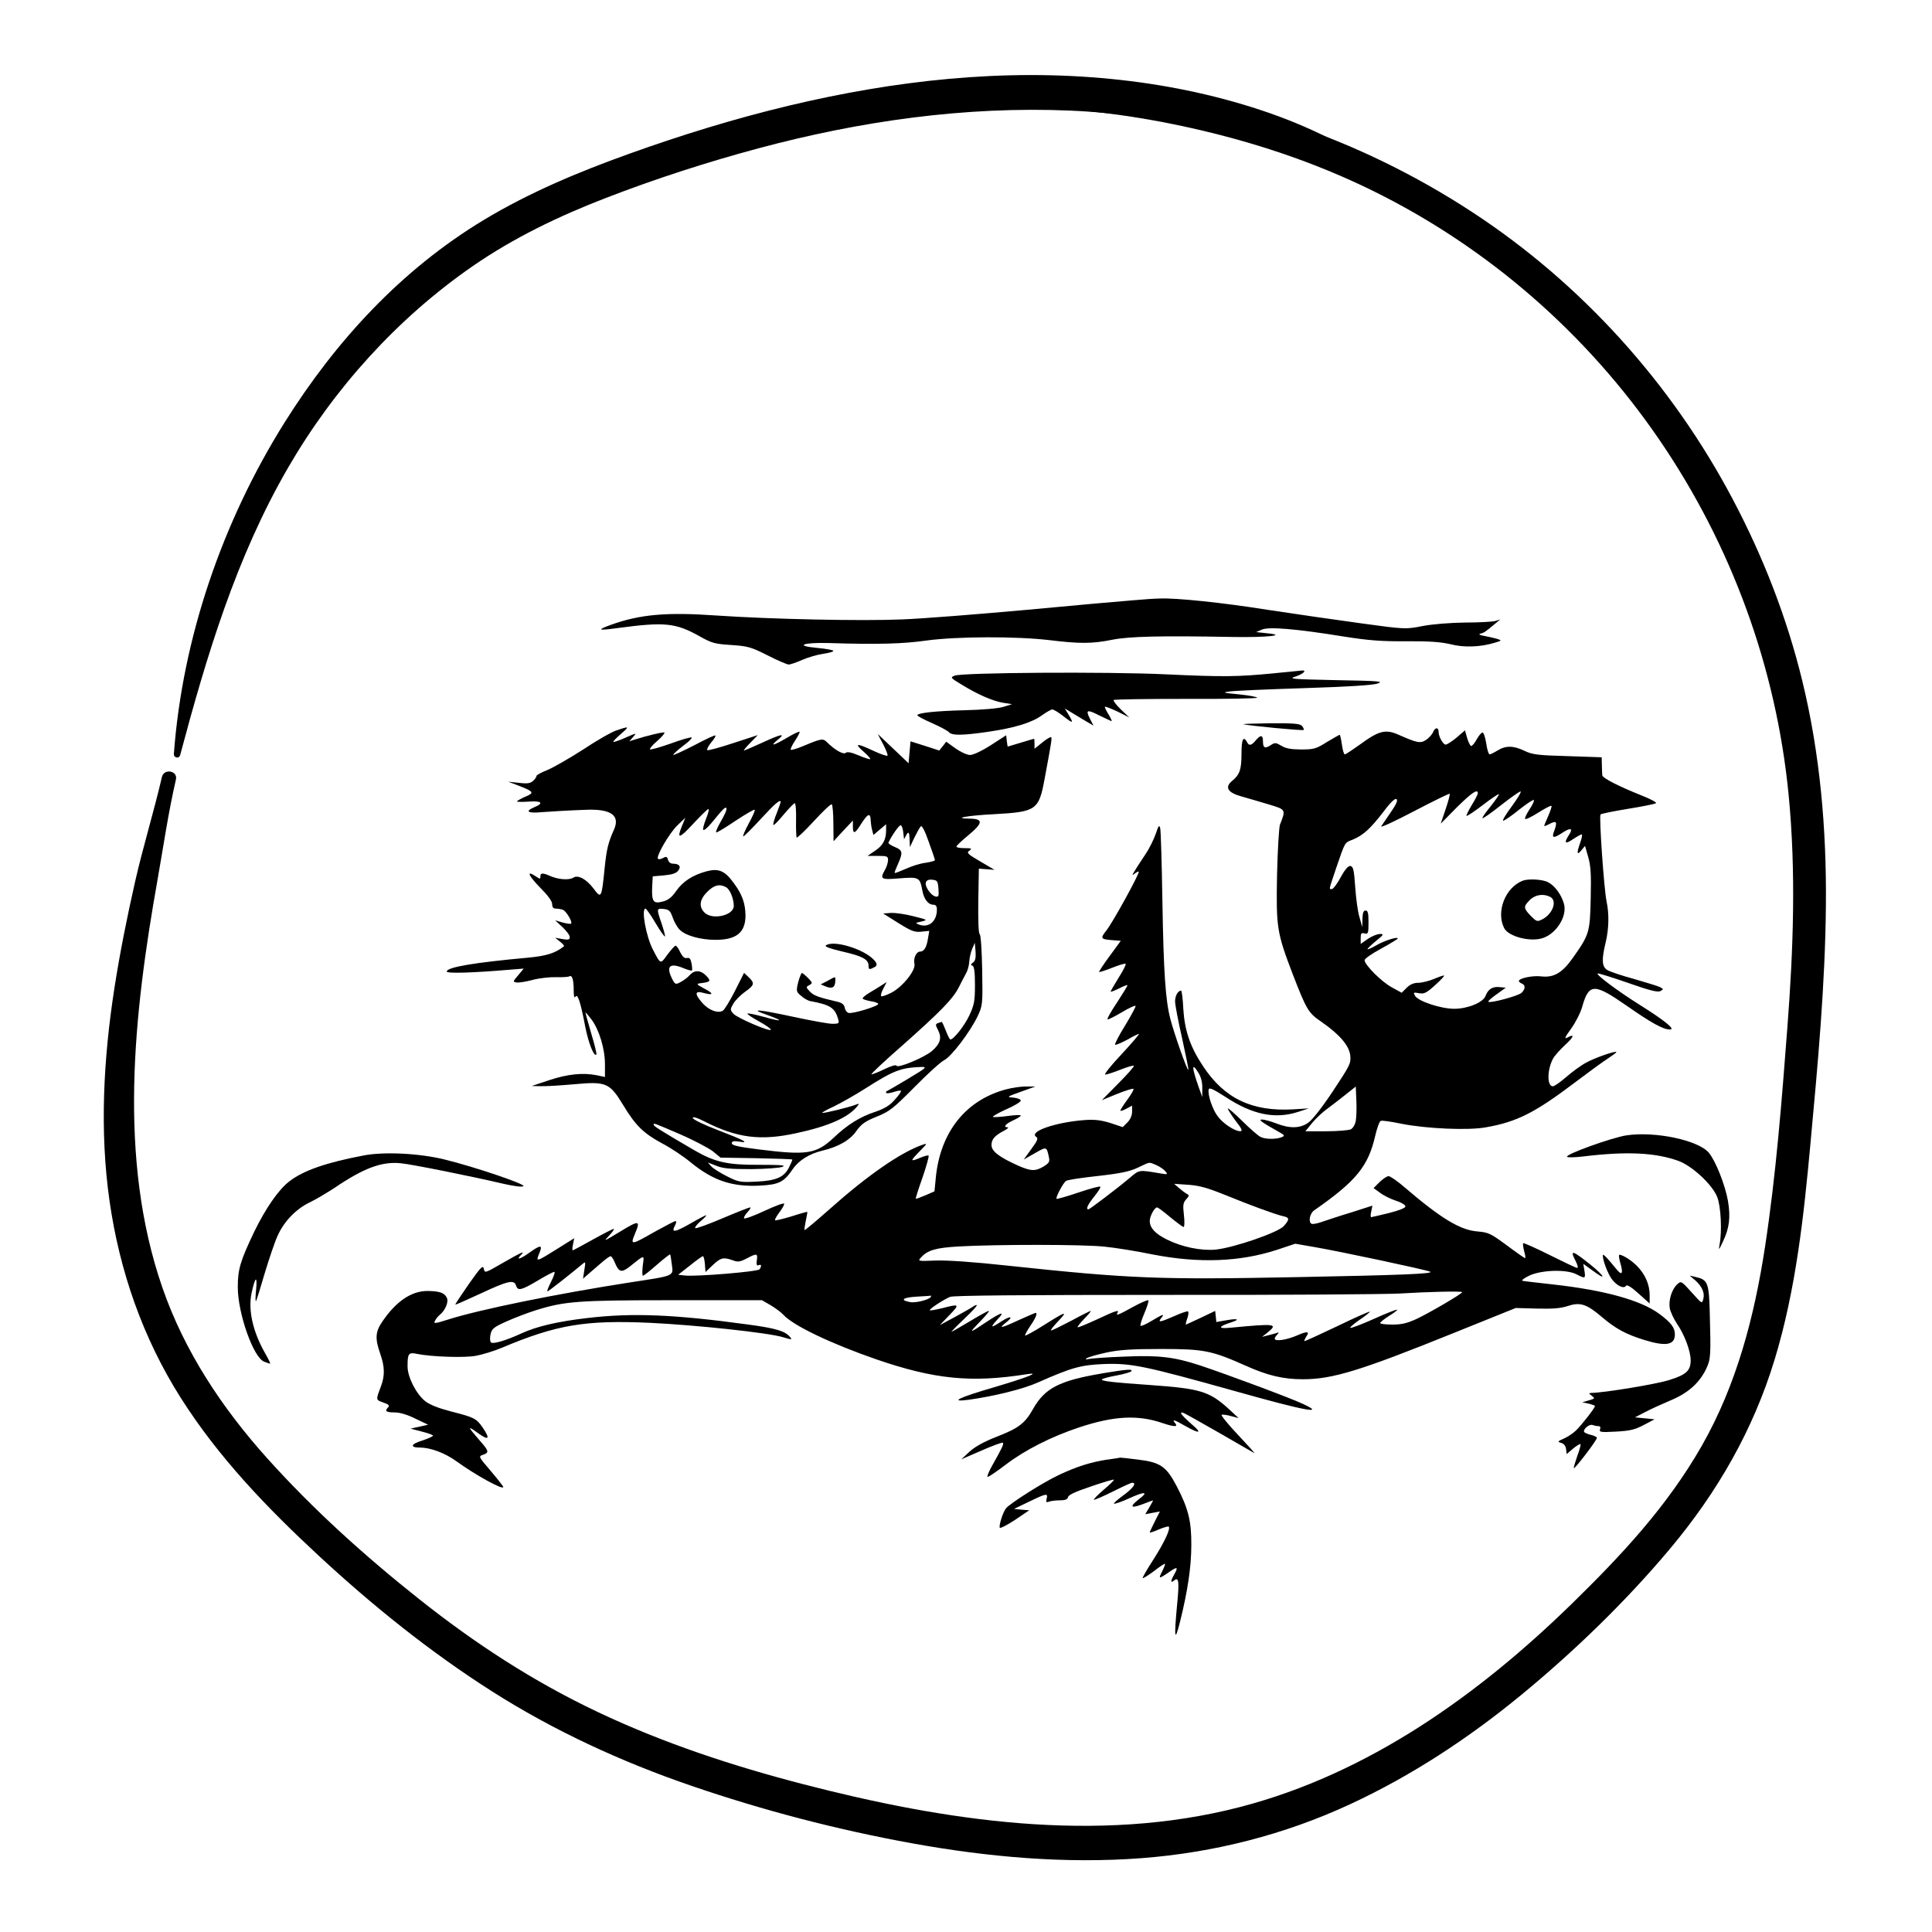 <?xml version="1.0" encoding="UTF-8"?>
<svg id="Layer_1" data-name="Layer 1" xmlns="http://www.w3.org/2000/svg" viewBox="0 0 1024 1024">
  <g>
    <path d="M600.59,318.16c-5.69,.41-31.05,2.69-56.41,5.07-25.36,2.28-54.96,4.66-65.93,5.07-21.43,.93-69.66-.1-98.54-2.07-26.5-1.86-40.47-.62-56,4.97-7.66,2.79-6.83,3.11,3.83,1.66,24.84-3.31,30.53-2.79,43.57,4.55,6.11,3.42,7.87,3.93,16.46,4.45,8.8,.62,10.45,1.04,19.25,5.49,5.28,2.69,10.35,4.86,11.18,4.86,.93,0,4.24-1.14,7.25-2.48,3.11-1.35,8.07-2.79,11.07-3.21,2.9-.41,5.38-1.04,5.38-1.55,0-.41-3.83-1.14-8.49-1.55-12.42-1.14-7.76-3,6.31-2.59,25.36,.83,39.43,.41,51.65-1.35,15.94-2.17,47.3-2.28,64.9-.21,16.15,1.97,22.77,1.97,33.54-.21,9.11-1.76,25.25-2.17,63.76-1.45,18.53,.31,29.29-.93,18.11-1.97l-5.69-.62,3.11-1.35c3.73-1.55,17.91-.41,43.47,3.73,13.14,2.07,19.98,2.59,33.12,2.48,12.11-.1,18.32,.41,23.18,1.55,7.14,1.86,15.94,1.55,23.39-.72,3.93-1.14,4.04-1.24,1.55-2.07-1.45-.41-4.45-1.14-6.73-1.55-2.59-.41-3.42-.93-2.28-1.24,1.86-.41,2.59-.83,7.97-5.38l2.59-2.17-2.59,.83c-1.45,.41-8.59,.83-16.04,.83-7.76,.1-17.29,.83-22.56,1.86-9,1.76-9.21,1.76-32.6-1.45-12.94-1.76-35.09-4.97-49.37-7.14-24.01-3.83-48.96-6.42-57.44-6-1.97,0-8.28,.41-13.97,.93Z"/>
    <path d="M675.11,356.87c-19.25,1.86-26.6,1.97-57.55,.52-31.26-1.45-107.64-.93-111.58,.72-2.38,.93-2.28,1.14,3.73,4.76,8.59,5.28,16.46,8.69,22.05,9.63l4.66,.72-4.66,1.45c-2.69,.83-11.28,1.55-20.18,1.76-16.15,.41-25.36,1.45-25.36,2.69,0,.41,3.52,2.28,7.76,4.14,4.24,1.86,8.28,4.04,8.9,4.76,1.55,1.86,6.83,1.86,20.49-.1,14.28-2.07,23.5-4.86,28.88-8.8,2.38-1.66,4.86-3.11,5.49-3.11s2.9,1.35,4.97,2.9c5.9,4.66,6.52,4.76,4.04,.52l-2.38-3.93,3.93,2.38c2.07,1.24,5.49,3.31,7.56,4.55l3.73,2.17-1.66-3.21c-2.69-5.18-1.97-5.59,4.55-2.28,3.42,1.66,6.42,3.11,6.73,3.11,.21,0-.41-1.55-1.55-3.42-1.14-1.76-2.07-3.62-2.07-4.14,0-.41,2.9,.72,6.52,2.38l6.42,3.21-4.45-4.24c-2.48-2.38-4.14-4.66-3.83-4.97,.41-.41,17.7-.62,38.4-.62,20.7,.1,37.68-.21,37.68-.62s-4.35-1.24-9.52-1.76c-8.8-.83-9.21-1.04-4.97-1.55,2.59-.41,20.29-1.14,39.33-1.76,22.77-.72,36.12-1.55,38.81-2.38,3.73-1.24,1.35-1.45-21.74-1.86-24.01-.52-25.57-.62-21.43-1.97,4.04-1.35,6.11-3.42,3.11-3.11-.72,.1-7.35,.72-14.8,1.45Z"/>
    <path d="M659.07,383.88c3.52,.83,31.46,3.52,31.88,3,.31-.21-.1-1.14-.83-2.07-1.04-1.24-4.04-1.55-16.97-1.45-8.59,.1-14.9,.31-14.08,.52Z"/>
    <path d="M326.82,387.09c-2.59,.83-10.56,5.38-17.7,10.14-7.25,4.66-15.73,9.52-18.94,10.87-3.21,1.24-5.8,2.69-5.8,3.11,0,.52-.72,1.66-1.76,2.59-1.35,1.35-2.9,1.66-7.45,1.14l-5.8-.62,5.69,2.17c7.97,3.11,8.28,3.73,3.31,5.8-2.38,1.04-4.35,2.17-4.35,2.48s2.79,.31,6.21,.1c6.83-.52,8.18,.83,3.11,2.9-5.38,2.28-3.73,3.42,3.93,2.69,3.83-.31,14.18-.93,22.98-1.24q20.39-.93,15.11,10.66c-3,6.73-3.83,10.14-4.86,19.98-1.66,16.46-1.76,16.66-6,10.97-3.73-4.86-8.07-7.25-10.56-5.69-2.38,1.55-8.49,1.04-13.04-1.14q-4.45-1.97-4.45,.1c0,1.97-.1,1.97-2.59,.31-5.07-3.31-3.83-.41,2.38,6,4.14,4.14,6.42,7.25,6.42,8.8,0,1.66,.62,2.38,1.97,2.38,1.14,0,2.79,.31,3.73,.62,1.76,.72,5.18,6.42,4.35,7.35-.31,.21-2.28,0-4.55-.62l-3.93-1.14,3.93,3.62c2.07,1.97,3.83,4.24,3.83,5.28,0,1.35-.72,1.55-3.83,1.04l-3.93-.72,2.59,2.07c1.45,1.14,2.38,2.17,2.07,2.48-4.55,3.62-9.21,5.07-18.84,6-28.57,2.59-43.26,5.07-43.26,7.35,0,1.14,13.56,.72,33.12-.93l7.66-.62-2.9,3.52c-2.9,3.31-2.9,3.52-.93,3.83,1.24,.21,5.07-.41,8.59-1.35s9.11-1.55,12.32-1.45c3.31,.1,6.52-.1,7.04-.41,1.55-.93,2.38,1.66,2.38,7.35,0,3.21,.31,4.35,.93,3.42,1.14-1.86,2.69,2.69,5.18,15.84,1.76,8.9,4.66,16.15,5.9,14.8,.31-.21-.93-5.28-2.69-11.07-1.66-5.8-3.11-10.87-3.11-11.18s1.35,1.24,3.11,3.52c4.14,5.49,7.25,15.63,7.25,23.91v6.73l-4.35-.93c-7.45-1.45-15.42-.62-25.15,2.59l-9.32,3.11,4.86,.1c2.69,.1,10.76-.41,17.8-1.04,16.87-1.55,18.63-.72,25.77,10.97,6.62,10.97,10.76,15.01,20.7,20.39,4.55,2.38,11.39,6.93,15.11,10.04,11.9,9.73,22.05,13.14,37.05,12.32,9.63-.52,12.42-1.86,16.97-8.59,3.21-4.76,8.9-8.28,15.84-9.94,8.38-1.97,14.7-5.59,18.01-10.45,2.59-3.62,4.55-5.07,10.76-7.56,6.83-2.79,8.69-4.24,19.98-15.63,6.83-6.93,13.87-13.35,15.73-14.28,3.83-1.86,13.87-15.11,17.8-23.39,2.59-5.59,2.69-6.11,2.38-24.32-.21-10.66-.72-18.84-1.35-19.15-.62-.41-.83-7.35-.72-17.7l.31-16.97,4.14,.31,4.14,.31-7.56-4.45c-6.73-3.93-7.35-4.55-5.8-5.69,1.66-1.14,1.24-1.35-2.48-1.35-2.38,0-4.35-.31-4.35-.83,0-.41,2.79-3.11,6.21-5.9,7.97-6.62,8.18-8.8,.83-8.9-9.52-.1-1.45-1.66,13.25-2.38,21.94-1.24,23.39-2.17,26.39-18.32,3.73-19.98,4.04-22.05,3.52-22.46-.31-.31-2.38,.93-4.66,2.79l-4.14,3.31v-2.69c0-1.45-.1-2.59-.21-2.59-.21,0-3.31,.93-7.04,2.07-3.73,1.14-6.83,2.07-6.93,2.07s-.31-1.35-.52-3l-.31-3-8.18,5.28c-4.66,3-9.32,5.18-10.97,5.18-1.55,0-4.97-1.55-7.76-3.52l-4.86-3.52-1.86,2.38-1.86,2.28-7.66-2.48-7.56-2.38-.52,5.8-.52,5.8-8.18-7.76-8.18-7.76,2.9,5.49c1.55,2.9,2.59,5.69,2.28,6-.31,.41-3.73-.83-7.56-2.59-8.8-4.14-10.25-4.04-5.18,.41,2.28,1.97,3.83,3.83,3.62,4.04s-3-.62-6.11-1.97c-3.93-1.66-6.11-2.07-6.93-1.35-1.24,1.04-5.8-1.55-9.94-5.69-2.07-2.07-2.9-1.97-12.52,2.07-3.31,1.35-6.31,2.28-6.62,1.97s.72-2.48,2.28-4.86c1.55-2.28,2.59-4.45,2.38-4.66-.21-.31-3.31,1.14-6.73,3.21-7.25,4.24-9.32,4.66-4.86,1.04,4.45-3.62,2.07-3.21-8.28,1.55-4.97,2.28-9.32,4.14-9.63,4.14s1.14-1.86,3.42-4.14l3.93-4.04-13.04,4.24c-7.14,2.38-13.35,4.04-13.77,3.73-.31-.41,.62-2.17,2.07-4.04,1.55-1.76,2.59-3.52,2.28-3.73-.31-.31-5.38,2.07-11.39,5.28-6.11,3.11-10.97,5.38-10.97,4.97s2.38-2.59,5.38-4.86c3-2.17,4.86-4.14,4.35-4.35-.62-.21-5.69,1.24-11.28,3.31-5.59,1.97-10.45,3.31-10.76,3s1.35-2.38,3.83-4.45c2.38-2.07,4.14-4.14,3.83-4.45-.52-.41-8.28,1.35-16.46,3.93l-2.17,.72,2.07-2.38c1.97-2.17,1.86-2.17-4.04,.41-3.42,1.55-6.31,2.48-6.52,2.28s1.55-2.07,3.93-4.14c4.86-4.14,4.66-4.35-2.17-1.97Zm86.94,38.09c0,.21-.93,2.9-2.07,5.8-1.24,2.9-1.97,5.69-1.86,6.21,.21,.52,2.59-1.86,5.38-5.28,2.9-3.42,5.59-6.21,6-6.21,.52,0,.83,3.93,.72,8.8-.1,4.86,.1,9.11,.31,9.42,.31,.31,4.45-3.62,9.21-8.8,4.66-5.07,8.9-9.11,9.42-8.8,.41,.31,.83,4.86,.83,10.04l.1,9.52,5.07-5.49,5.18-5.49v3.11c0,4.35,1.04,4.04,4.45-1.45,3.42-5.38,4.86-5.9,4.97-1.86,.1,1.66,.41,4.04,.83,5.38l.62,2.48,3.42-2.9,3.31-2.79v3.11c0,5.07-1.66,8.18-5.9,10.97l-3.93,2.69h5.49c4.86,0,5.38,.21,5.38,2.28-.1,1.35-.72,3.52-1.55,4.97-2.9,5.07-2.38,5.49,7.56,4.66,10.35-.83,10.87-.52,12.11,6.21,.83,4.76,3.11,7.76,5.9,7.76,1.24,0,1.86,.72,1.86,2.59,0,6.21-4.24,9.83-9.42,7.97-2.17-.83-2.07-.93,1.24-1.66,3.42-.83,3.31-.93-4.24-2.79-4.24-1.14-9.63-1.86-11.9-1.76l-4.14,.31,8.07,5.07c6.83,4.24,8.59,4.97,12.21,4.55l4.14-.41-.72,4.24c-.72,4.55-2.07,6.73-4.14,6.73s-3.62,3.62-3,6.42c.83,3.42-6.11,12.11-12.11,15.32-2.69,1.35-5.18,2.28-5.49,1.86-.41-.31,.1-2.17,1.14-4.04l1.76-3.42-2.9,1.86c-1.66,1.04-4.45,2.79-6.42,3.93-1.86,1.14-3.42,2.38-3.42,2.9,0,.41,1.86,1.04,4.14,1.45,2.28,.31,4.14,1.04,4.14,1.45,0,1.24-13.97,5.49-15.84,4.76-.93-.31-1.76-1.55-1.97-2.79-.21-1.45-1.35-2.48-3.42-3-10.76-2.48-13.04-3.42-15.01-5.49-2.17-2.28-2.17-2.48-.31-3.42,1.76-1.04,1.76-1.24-.62-3.73-1.45-1.45-2.9-2.69-3.31-2.69-.31,0-1.24,2.17-1.97,4.86-1.14,4.76-1.04,5.07,1.55,7.25,1.45,1.35,3.73,2.59,4.97,2.79,10.56,1.97,12.94,3.52,14.7,9.63,.62,2.17,.31,2.38-3.11,2.38-2.07,0-11.18-1.66-20.29-3.62-18.73-4.04-24.22-4.55-14.7-1.24,9.52,3.42,8.9,4.04-1.14,1.24-4.86-1.35-8.9-2.17-8.9-1.76s2.79,2.28,6.21,4.14,6.21,3.83,6.21,4.35c0,1.45-17.91-6.21-19.87-8.49-1.76-1.97-1.76-2.28,0-5.28,.93-1.66,3.73-4.55,6.21-6.31,4.97-3.52,5.28-4.55,1.86-7.76l-2.38-2.28-4.86,9.63c-2.69,5.28-5.59,10.04-6.42,10.45-2.69,1.55-7.45-.31-10.76-4.04-4.35-4.97-4.14-6.73,.62-5.38,5.38,1.45,5.49,.31,.21-2.38-4.04-2.17-4.24-2.48-1.86-2.79,5.28-.62,5.69-1.14,3.11-3.83-3-3.21-6.31-3.31-8.9-.41-1.04,1.24-3.21,2.79-4.76,3.62-2.69,1.45-2.9,1.35-4.45-1.55-3.52-6.93-1.35-8.9,6.21-5.69,2.07,.83,4.04,1.35,4.24,1.14s.1-1.86-.21-3.73c-.52-2.59-1.14-3.21-2.48-2.9-1.24,.31-2.28-.62-3.52-3-.83-1.97-1.97-3.52-2.48-3.52s-2.38,2.17-4.35,4.76c-3.73,5.18-3.52,5.28-7.66-2.69-3.62-6.93-6.31-21.74-3.93-21.74,.41,0,2.9,3.52,5.38,7.76,2.59,4.35,4.76,7.45,4.97,6.93,.1-.41-.72-3.52-1.86-6.93-2.69-7.76-2.69-7.97,1.24-7.56,2.69,.31,3.42,.93,4.66,4.45,.72,2.17,2.38,5.18,3.62,6.42,3,3.21,11.07,5.49,19.15,5.49,11.07,0,15.84-3.93,15.84-12.94-.1-6.52-1.76-11.18-6.31-17.29-4.66-6.42-7.97-7.76-14.28-6.11-7.35,1.97-12.63,5.38-16.15,10.45-2.38,3.42-4.24,4.86-7.14,5.59-4.97,1.35-5.9,0-5.59-7.66l.31-5.69,6-.52c4.35-.41,6.52-1.14,7.56-2.59,1.66-2.17,.41-3.62-3-3.62-1.14,0-2.17-.93-2.48-2.07-.41-1.66-.93-1.86-2.59-.93-1.14,.62-2.38,.83-2.69,.41-1.24-1.14,5.9-13.46,10.25-17.7l4.24-4.04-1.66,4.04c-3.11,7.45-1.66,7.25,5.69-.72,4.04-4.35,7.76-7.97,8.18-7.97,.52,0-.1,2.38-1.24,5.18-1.14,2.9-1.86,5.49-1.45,5.9s2.17-1.14,4.04-3.31c6.62-8.07,7.66-9.11,8.18-8.18,.41,.52-.93,3.62-2.9,6.93-1.86,3.21-3,5.9-2.38,5.9,.52,0,5.18-2.79,10.35-6.31,5.18-3.42,9.63-6,9.94-5.69s-1.14,3.62-3.21,7.35c-1.97,3.73-3.31,6.73-2.79,6.73,.41,0,4.66-4.24,9.32-9.32,7.45-8.07,10.45-10.66,10.45-8.8Zm65,16.15l.41,3.52,1.35-2.59q1.45-2.48,1.55,2.07l.21,4.66,2.38-5.07c1.35-2.69,2.79-5.38,3.42-6,.52-.52,2.17,2.48,4.14,8.18,1.86,5.07,3.31,9.42,3.31,9.83,0,.31-2.17,.93-4.86,1.35-2.79,.31-7.45,1.76-10.56,3.21-3.11,1.35-5.69,2.38-5.9,2.17-.21-.1,.62-2.28,1.76-4.76,2.69-6.11,2.48-7.25-1.76-9-1.97-.83-3.52-1.86-3.31-2.28,1.76-3.83,5.69-9.42,6.52-9.21,.62,.21,1.14,1.97,1.35,3.93Zm18.63,29.71c.31,3.83,.1,4.45-1.45,4.14-2.48-.41-6-5.49-5.18-7.56,.41-1.14,1.55-1.55,3.42-1.35,2.59,.31,2.9,.72,3.21,4.76Zm-112.61-.83c2.07,1.04,4.14,6.11,4.14,9.94,0,5.07-11.39,7.66-15.53,3.52-3.11-3.11-2.59-6.93,1.45-10.97,3.62-3.62,6.52-4.35,9.94-2.48Zm130.93,39.95c-1.24,.93-1.35,1.35-.31,1.66,.93,.41,1.35,3.11,1.35,10.25,0,8.49-.41,10.56-2.9,15.94-2.59,5.59-8.38,12.94-10.14,12.94-.31,0-1.45-2.07-2.38-4.66-1.04-2.59-1.97-4.66-2.17-4.66s-1.04,.31-1.97,.62c-1.45,.52-1.45,.93,0,3.73,2.07,4.04,1.24,7.14-3.11,10.97-4.04,3.52-18.42,9.52-18.94,7.87-.21-.62-3,.21-6.62,1.97-3.42,1.66-6.42,2.79-6.62,2.59-.31-.21,6.83-6.93,15.84-14.8,20.91-18.53,27.32-25.15,30.43-31.26,1.35-2.69,3.11-6.11,3.93-7.56s1.55-4.24,1.66-6.21c.1-1.97,.83-5.07,1.55-6.73l1.35-3.11,.41,4.66c.21,3.31-.1,4.86-1.35,5.8Zm-34.16,61.48c-5.69,3.42-10.76,6.31-11.39,6.62-.52,.21-.72,.62-.41,1.04,.31,.31,2.07,.1,3.93-.52,1.86-.62,3.52-.93,3.83-.62s-1.14,2.38-3.21,4.66c-2.69,3.11-5.49,4.76-10.25,6.42-8.07,2.59-15.01,6.93-22.05,13.66-9.42,8.8-14.18,9.52-39.85,6.31-10.87-1.35-14.28-2.17-14.28-3.21,0-1.14,.93-1.35,3.83-.93,6,1.04,2.79-.72-11.28-6.11-7.35-2.79-13.25-5.69-13.25-6.42,0-.83,2.17-.21,6.21,1.86,17.39,8.8,29.71,10.35,48.65,6.21,16.97-3.62,27.43-8.28,32.19-14.08,1.35-1.66,1.24-1.76-.62-1.04-3.62,1.45-17.39,4.76-17.8,4.35-.21-.21,2.59-1.76,6.21-3.42,3.62-1.76,10.97-5.9,16.35-9.32,15.42-9.83,19.04-11.18,29.91-11.59,3.31-.1,2.79,.41-6.73,6.11Zm-121.2,29.5c7.25,3.11,15.01,7.25,17.39,9l4.14,3.42,19.04,.31c10.45,.21,19.04,.52,19.04,.72,0,.31-.72,2.07-1.66,3.93-2.59,5.38-6.73,7.25-17.29,7.76-8.49,.41-9.52,.31-15.63-2.79-3.52-1.76-7.35-4.14-8.38-5.28l-1.86-2.07,4.55,1.76c3.52,1.45,7.56,1.76,18.53,1.76,7.66-.1,15.11-.62,16.56-1.24,1.97-.83-1.04-1.04-12.42-1.04-16.87,.1-23.5-1.45-34.26-7.66-18.42-10.76-21.63-12.83-21.63-13.56,0-1.04-.62-1.24,13.87,4.97Z"/>
    <path d="M437.78,501.05c-.93,.62,1.86,1.66,8.8,3.31,10.45,2.38,13.77,4.14,13.77,7.45,0,2.17,.41,2.28,3.31,.72q2.07-1.14-.41-3.73c-5.38-5.8-21.22-10.66-25.46-7.76Z"/>
    <path d="M438.6,519.89l-3.62,1.86,3,1.24c3.31,1.24,4.76,.21,4.76-3.42,0-2.07,.31-2.17-4.14,.31Z"/>
    <path d="M759.67,387.92c-.62,1.35-2.38,3.31-3.83,4.24-3,1.97-4.66,1.66-14.7-2.79-6.83-3-10.35-2.07-20.39,5.28-3.93,2.79-7.45,5.18-7.97,5.18s-1.14-2.38-1.55-5.18c-.41-2.9-.93-5.18-1.14-5.18-.31,0-3.31,1.76-6.83,3.83-5.69,3.62-6.93,3.93-13.56,3.93-5.28,0-8.28-.52-10.56-1.97-3-1.76-3.42-1.76-5.8-.21-2.9,1.86-3.93,1.35-3.93-1.97,0-3.73-1.24-3.83-4.14-.31q-2.79,3.31-4.04,1.04c-2.17-4.14-3.21-2.38-3.21,5.59,0,8.49-.93,11.18-4.97,14.49-4.04,3.31-2.38,6.21,4.76,8.18,3.21,.93,9.73,2.79,14.49,4.24,9.32,2.79,9.32,2.69,6.11,10.76-.52,1.45-1.24,13.46-1.55,26.7-.52,27.84-.1,30.53,8.28,52.48,7.35,18.94,8.28,20.6,15.11,25.25,9.73,6.73,14.8,12.63,15.42,17.91,.41,4.24-.1,5.18-9.21,18.94-5.69,8.59-11.07,15.42-13.14,16.77-4.35,3-9.73,3.11-16.87,.31-3-1.14-6.42-2.07-7.56-2.07-2.07,.1-.52,1.24,9,6.62,3.11,1.76,3.21,1.97,1.35,2.79-3,1.14-8.59,1.14-11.18-.21-1.24-.62-5.69-4.45-9.73-8.49-4.14-4.04-7.56-7.04-7.56-6.52s1.86,3.42,4.14,6.52c3.42,4.35,3.83,5.49,2.38,5.49-2.9,0-9.32-4.24-12.01-8.07-2.69-3.62-5.28-11.39-4.66-13.97,.21-1.35,2.17-.41,9,3.93,14.28,9.42,26.29,11.8,38.4,7.87l5.69-1.86-8.38,.52c-21.63,1.24-36.33-5.69-47.61-22.77-6.93-10.35-9.83-18.94-10.56-30.64-.21-5.18-.83-9.52-1.14-9.52-1.66,0-3.21,2.69-3.21,5.69,0,1.76,1.66,10.56,3.73,19.56,1.97,9,3.52,16.56,3.31,16.77-.62,.52-7.56-19.36-9.52-26.91-2.59-9.83-3.62-24.84-4.24-62.72-.31-19.67-.83-36.85-1.14-38.3-.52-2.17-.83-1.76-2.38,2.79-1.04,3-3.42,7.87-5.49,10.87-7.35,11.18-7.76,11.9-5.69,10.25,1.04-.83,1.97-1.24,2.17-1.04,.62,.72-13.77,26.91-17.08,31.05-3.52,4.45-3.21,4.76,3.52,5.28l4.04,.31-5.9,8.07c-3.31,4.45-5.8,8.28-5.59,8.49,.21,.1,3.31-.83,6.93-2.28s6.73-2.38,7.14-2.07c.31,.31-1.35,3.62-3.73,7.35-2.28,3.73-4.24,7.04-4.24,7.35s1.86-.41,4.24-1.55c2.38-1.24,4.45-2.07,4.66-1.86s-2.28,4.24-5.38,9c-3.21,4.76-5.49,8.8-5.18,9.11,.21,.31,3.62-1.35,7.56-3.73,3.83-2.28,7.14-3.83,7.35-3.31,.1,.41-2.38,5.07-5.59,10.35-3.21,5.18-5.59,9.73-5.28,10.14,.31,.31,3.21-.93,6.52-2.69,3.21-1.86,6-3.21,6.11-3,.21,.21-4.04,5.18-9.42,10.97-5.49,5.8-9.21,10.56-8.49,10.56,.83,0,4.45-1.14,8.07-2.59,3.62-1.45,6.83-2.38,7.14-2.07s-3.42,4.55-8.28,9.42l-8.69,8.8,8.07-3.31c4.45-1.76,8.28-3,8.69-2.69,.31,.31-1.14,2.9-3.21,5.69-2.07,2.79-3.73,5.49-3.73,5.8,0,.41,1.45,0,3.11-.93l3.11-1.66v3.21c0,1.97-.93,4.14-2.48,5.69l-2.48,2.48-6.52-2.17c-5.07-1.55-8.38-1.97-13.87-1.55-15.21,1.14-29.6,6.11-25.46,8.9,1.14,.72,.72,1.97-2.59,6.42l-4.04,5.59,6-3.42c6.21-3.52,6.11-3.52,7.35,2.17,.52,2.38,.1,3.11-2.69,4.86-4.45,2.69-6.83,2.59-13.46-.31-10.14-4.55-14.28-7.66-14.28-10.97,0-3.11,1.76-5.07,6.73-7.66,1.76-.93,2.48-1.66,1.86-1.76-2.59,0-1.24-1.76,2.79-3.62,2.28-1.04,4.14-2.17,4.14-2.59s-3.11-.31-6.83,.21-7.35,.72-7.97,.52c-.52-.1,2.48-1.97,6.83-3.93,4.35-1.86,7.97-4.04,7.97-4.76,0-.62-1.76-1.35-3.83-1.55-3.83-.31-3.73-.41,3.83-3.11l7.76-2.79h-4.66c-2.59-.1-7.45,.62-10.66,1.45-21.43,5.59-35.09,22.56-37.47,46.78l-.72,7.35-4.76,2.07c-2.69,1.14-4.97,1.97-5.18,1.86-.1-.21,1.45-5.28,3.62-11.28,2.07-6.11,3.52-11.28,3.21-11.59s-2.17,.21-4.24,1.04c-5.59,2.38-5.69,1.97-.72-3.11,4.45-4.55,4.55-4.66,1.55-3.62-11.49,4.04-29.08,16.25-49.06,34.05-7.14,6.31-13.04,11.28-13.25,11.07s.1-2.38,.62-4.86c.52-2.48,.93-4.66,.83-4.76-.21-.1-3.93,.93-8.38,2.38-4.45,1.35-8.38,2.28-8.69,2.07-.31-.31,.72-2.17,2.28-4.24,1.55-2.07,2.69-4.04,2.48-4.55s-4.86,1.24-10.45,3.83c-5.49,2.59-10.35,4.35-10.76,3.93-.31-.31,.41-1.76,1.76-3.21,1.35-1.45,1.97-2.59,1.45-2.59s-7.14,2.59-14.7,5.8c-7.56,3.21-14.08,5.59-14.39,5.18-.41-.31,.93-2.07,2.9-3.73,1.97-1.66,3.21-3,2.9-3.11-.41,0-4.35,2.07-8.8,4.66-8.07,4.55-9.94,4.76-7.66,.62,.62-1.24,.72-2.17,.21-2.17s-5.49,2.59-11.07,5.69c-12.73,7.25-13.04,7.25-10.35,.83,2.9-6.93,2.07-7.04-7.45-1.24-9.63,5.8-9.52,5.8-6.11,2.17,1.76-1.86,2.69-3.31,2.17-3.31-.41,0-5.49,2.59-11.07,5.69-5.59,3.11-10.35,5.69-10.66,5.69-.21,0-.21-1.45,.21-3.21l.62-3.21-8.59,5.38c-11.7,7.35-11.9,7.35-9.94,2.69,1.97-4.76,.83-4.76-5.69-.1-4.66,3.31-6.83,3.73-3.83,.72,2.28-2.28,0-1.24-9.73,4.35-9.52,5.49-9.63,5.59-10.14,3.11-.41-2.07-1.55-.93-7.97,8.18-4.04,5.8-7.25,10.66-7.14,10.87,.21,.1,6.31-2.59,13.66-6,14.39-6.73,17.49-7.35,18.53-4.14,.93,3,2.69,2.59,11.49-2.59,4.24-2.59,8.28-4.66,8.8-4.66s-.21,2.28-1.66,5.18c-1.45,2.79-2.38,5.18-1.97,5.18,.52,0,11.59-8.69,18.42-14.39,1.86-1.55,1.86-1.45,1.14,3l-.72,4.66,2.38-2.07c1.35-1.14,4.45-3.83,6.83-5.9,2.48-2.17,4.86-3.93,5.38-3.93s1.45,1.35,2.17,3.11c2.17,5.38,3.62,5.8,7.87,2.48,8.28-6.62,7.87-6.62,7.04-.62-.31,3-.31,5.38,.1,5.38s3.73-2.59,7.35-5.8c3.73-3.21,6.83-5.69,7.04-5.49s.62,2.69,.93,5.38c.83,6.21,1.66,5.8-22.05,9.42-39.23,6.11-79.39,14.28-96.47,19.67-7.14,2.28-7.97,2.28-7.04,.72,.52-1.04,1.66-2.48,2.59-3.21,3-2.48,4.86-7.04,3.62-9.21-1.35-2.48-3.73-3.31-10.14-3.42-8.49,0-16.56,5.38-23.91,16.15-3.73,5.38-4.04,9-1.14,17.18,2.38,6.83,2.48,11.49,.41,17.08-2.79,7.45-2.9,7.25,1.14,8.69,2.79,.93,3.52,1.66,2.69,2.48-2.07,2.07-1.24,2.79,3.31,2.79,2.79,0,6.73,1.14,11.07,3.31l6.73,3.21-4.66,1.04-4.66,1.04,6,1.55c3.21,.83,5.9,1.76,5.9,2.17s-2.59,1.55-5.69,2.59c-6.11,1.86-6.73,3.73-1.14,3.73s13.25,2.9,19.25,7.25c10.14,7.35,24.84,15.42,24.84,13.66,0-.41-3-4.24-6.62-8.49-6.52-7.66-6.62-7.76-4.14-8.59,3.31-1.14,3.21-1.97-1.35-7.14-6.93-7.97-7.14-8.59-1.55-4.55,6,4.35,6.93,3.42,2.79-2.69-3.31-4.86-4.55-5.49-16.77-8.59-6.73-1.76-11.28-3.52-13.77-5.49-4.76-3.83-9.32-12.73-9.32-18.42,0-6.83,.52-7.56,4.97-6.62,7.56,1.55,25.05,2.17,31.15,1.04,3.42-.62,9.63-2.48,13.77-4.24,29.19-12.32,44.51-14.8,78.66-13.25,24.22,1.14,63.14,5.28,70.59,7.66,4.45,1.35,4.86,1.35,3.62-.1-2.59-3.21-7.45-4.66-21.94-6.62-39.23-5.38-61.38-6.31-85.29-3.52-16.04,1.86-27.12,4.45-35.4,8.28-8.07,3.73-14.9,5.69-15.94,4.66-.52-.52-.62-2.38-.21-4.24,.62-2.9,1.66-3.83,8.18-6.73,4.04-1.86,11.07-4.55,15.63-6,15.53-4.86,22.36-5.38,72.97-5.38h47.09l4.66,2.69c2.59,1.55,5.59,3.83,6.73,5.07,5.18,5.69,25.05,15.21,49.27,23.6,30.74,10.56,50.2,12.52,79.59,7.87,7.87-1.24,.83,1.55-17.29,6.93-18.84,5.49-23.91,7.97-13.46,6.62,13.87-1.97,29.08-5.69,37.05-9.32,17.6-7.76,22.36-9.11,34.57-9.63,14.59-.52,21.22,.83,69.35,14.28,37.47,10.56,48.75,12.63,36.23,6.83-6.62-3.11-39.95-15.53-54.55-20.39-13.56-4.45-21.84-5.49-40.16-4.66-8.8,.31-17.18,.93-18.63,1.24-1.97,.41-2.17,.31-1.04-.52,.93-.52,5.59-1.86,10.35-2.9,6.83-1.45,13.35-1.86,28.98-1.86,22.67,0,26.7,.83,44.82,8.9,11.59,5.18,19.77,7.14,30.22,7.14,15.73,0,30.53-4.55,80.22-24.63l32.6-13.14,11.28,.31c8.28,.21,12.52-.1,16.25-1.35,6.62-2.17,9.94-1.14,18.11,5.8,7.25,6.21,12.83,9.21,22.56,12.21,11.49,3.52,16.15,2.69,16.15-3,0-3.52-2.07-6.31-8.28-10.87-9.83-7.25-29.08-12.52-55.89-15.53-8.28-.93-15.73-1.76-16.56-1.97s.83-1.45,3.62-2.79c6.52-3,19.77-3.42,25.05-.62,4.55,2.38,4.76,2.28,4.14-1.86l-.62-3.73,5.18,3.73c7.45,5.59,6.21,2.79-1.66-3.52-9.21-7.35-10.66-7.76-7.87-2.28,1.24,2.28,1.76,4.24,1.14,4.24s-7.14-3.11-14.59-6.83c-7.45-3.73-13.77-6.52-14.08-6.31-.21,.31,0,2.17,.52,4.24,.62,2.07,.83,3.73,.52,3.73s-4.76-3.11-9.73-6.83c-8.59-6.31-9.63-6.83-15.63-7.35-9.11-.72-19.46-7.04-38.4-23.29-3.83-3.31-7.66-6-8.59-6s-3,1.45-4.76,3.11l-3.21,3.21,3.42,2.48c1.86,1.45,5.69,3.31,8.49,4.24,2.69,.83,4.97,2.17,4.97,3s-3.42,2.17-8.8,3.52c-4.76,1.14-9,2.17-9.32,2.17-.41,0-.41-1.35,0-3l.62-3.11-11.28,3.62c-6.21,1.86-13.25,4.24-15.73,5.07-2.38,.83-4.76,1.24-5.28,.93-1.76-1.04-.93-5.49,1.45-7.14,22.36-15.53,28.67-23.39,32.4-39.75,.93-3.93,2.17-7.45,2.9-7.66,.62-.31,5.59,.41,10.97,1.55,13.25,2.59,35.29,3.62,44.82,1.86,16.46-2.9,25.98-7.76,47.3-23.91,7.14-5.38,14.9-11.07,17.39-12.63,2.38-1.55,4.35-3,4.35-3.31,0-.93-11.07,2.9-15.84,5.49-2.79,1.45-7.56,4.97-10.66,7.66s-6.31,4.97-7.14,4.97c-3.11,0-3.11-8.49,0-14.49,.72-1.45,3.52-4.66,6.21-7.14,4.97-4.55,5.59-6.42,1.55-4.24-1.86,1.04-1.45-.1,1.97-4.76,2.38-3.31,5.07-8.59,5.9-11.8,3.52-12.21,6.31-12.21,23.29-.41,13.35,9.32,19.67,12.83,23.18,12.73,3,0-2.69-4.66-16.04-13.04-11.7-7.35-23.08-15.84-22.36-16.66,.31-.21,7.45,1.97,16.04,4.97,11.49,4.04,15.94,5.18,17.29,4.35,1.66-.93,1.66-1.04-.21-2.07-1.04-.52-7.35-2.48-13.87-4.35-6.52-1.76-12.94-3.93-14.18-4.76-2.79-1.76-3-5.38-.83-14.39,1.76-7.35,1.97-15.11,.52-21.94-1.35-6.42-4.04-45.13-3.21-46.06,.31-.41,6.93-1.76,14.59-3,7.66-1.24,14.39-2.59,14.8-3,.52-.41-3-2.28-7.76-4.14-12.11-4.86-20.49-9.11-20.7-10.66,0-.62-.21-3.11-.21-5.38l-.1-4.14-18.11-.62c-15.73-.41-18.73-.83-22.77-2.79-5.8-2.79-9.94-2.9-14.28-.21-1.86,1.14-3.73,2.07-4.24,2.07s-1.35-2.59-1.76-5.69c-.52-3.21-1.35-5.8-1.97-5.9-.52-.1-1.97,1.55-3.11,3.62-1.14,2.07-2.48,3.73-3,3.52s-1.45-2.07-2.07-4.24l-1.14-4.04-4.45,3.83c-2.48,2.07-5.07,3.73-5.8,3.73-1.35,0-3.73-4.24-3.73-6.73s-1.76-2.59-2.9,0Zm23.6,32.6c0,.52-1.45,3.31-3.21,6.21-1.76,2.9-3,5.49-2.79,5.69,.21,.31,4.14-2.28,8.59-5.69,4.45-3.42,8.28-6,8.59-5.8,.21,.31-1.76,3.11-4.35,6.42-2.69,3.21-4.66,6.11-4.35,6.31,.21,.31,4.66-2.79,9.73-6.83,5.18-4.04,9.83-7.35,10.45-7.35s-1.45,3.52-4.55,7.76c-3.21,4.24-5.28,7.76-4.66,7.76s4.45-2.59,8.38-5.8c4.04-3.21,7.56-5.49,7.87-5.18s-.62,2.48-2.17,4.76c-1.55,2.38-2.69,4.66-2.48,5.18,.21,.62,3.31-.93,6.93-3.21,3.62-2.28,6.73-3.93,7.04-3.62,.31,.21-.52,2.69-1.66,5.28-1.24,2.69-2.17,5.07-2.17,5.38,0,.21,1.45-.31,3.11-1.24,3.52-1.76,3.93-.93,2.17,3.93-1.45,3.73-.41,4.04,4.14,1.04,4.66-3.11,6.11-2.59,3.62,1.14-2.69,4.24-1.97,4.97,2.17,2.17,2.17-1.45,4.24-2.59,4.66-2.59s.1,1.97-.72,4.24c-2.07,5.8-1.86,7.14,.52,4.24l1.97-2.38,1.66,5.8c1.35,4.55,1.66,9.21,1.35,22.05-.41,18.22-.72,19.15-9.73,31.88-5.49,7.66-9.94,10.25-16.66,9.42-4.55-.52-11.7,1.04-11.7,2.48,0,.41,.72,.93,1.55,1.35,2.07,.72,1.97,3-.21,4.97-1.97,1.66-16.56,5.59-17.49,4.66-.31-.31,1.66-2.07,4.35-3.93l4.86-3.52-3.31-.31c-3.73-.41-6.11,1.14-7.45,4.76-1.35,3.42-9.42,6.73-16.56,6.73s-19.25-4.04-20.8-6.93c-.93-1.76-.83-1.86,2.07-1.35,2.69,.52,3.93,0,8.49-4.14,2.9-2.59,5.07-4.86,4.86-5.18-.21-.21-2.59,.62-5.28,1.76-2.69,1.14-6.52,2.07-8.38,2.07-2.38,0-4.35,.83-6.21,2.69l-2.59,2.59-5.28-2.9c-5.38-2.9-14.39-11.9-14.39-14.39,0-.72,3.93-3.52,8.8-6.11,4.86-2.69,8.8-5.07,8.8-5.38,0-1.04-6.93,1.04-11.18,3.52-2.48,1.45-4.66,2.38-4.86,2.17s1.76-2.07,4.35-4.24c4.24-3.42,4.45-3.83,2.28-3.83-1.45,0-4.24,1.14-6.42,2.59l-3.83,2.69v-3.11c0-2.48,.31-2.9,2.07-2.48,1.86,.52,2.07,0,2.07-5.8,0-4.97-.31-6.31-1.55-6.31-1.14,0-1.55,1.24-1.66,4.35l-.1,4.45-1.45-5.18c-.93-2.9-1.86-10.04-2.28-16.04-.62-9-1.04-10.87-2.48-11.18-1.14-.21-2.79,1.55-5.18,5.9-1.86,3.52-4.04,6.31-4.66,6.31-1.66,0-1.86,1.04,2.17-10.97,4.86-14.18,4.45-13.56,8.8-15.21,5.49-2.28,9.32-5.69,16.25-14.7,4.04-5.38,6.31-7.45,7.04-6.73,.72,.72-.31,2.9-3.11,6.93-2.28,3.31-4.55,6.62-5.07,7.45-.41,.83,7.45-2.79,17.49-8.07,10.14-5.28,18.53-9.42,18.84-9.21,.21,.31-.72,3.93-2.17,8.18l-2.59,7.66,8.49-8.59c7.97-7.87,11.18-10.04,11.18-7.45Zm-148.01,148.22c1.35,2.17,2.07,5.18,1.97,8.07v4.66l-1.86-5.18c-3.83-10.76-3.83-13.66-.1-7.56Zm83.32,25.36c-.31,1.86-1.45,3.83-2.59,4.45-1.04,.52-6.93,1.04-13.04,1.04h-11.07l3.62-4.45c1.97-2.38,5.59-5.8,7.97-7.45,2.28-1.76,6.73-5.07,9.63-7.45l5.49-4.35,.31,7.45c.21,4.14,0,9-.31,10.76Zm-105.78,23.39c1.86,.83,4.04,2.28,4.86,3.31,1.45,1.76,1.24,1.76-2.59,1.14-11.7-1.97-11.07-2.07-16.56,2.59-7.04,5.9-21.01,16.46-21.63,16.46-1.55,0-.31-2.59,3.11-6.83,2.07-2.59,3.52-4.86,3.21-5.18-.31-.41-5.59,1.04-11.7,3.11-6.11,2.07-11.28,3.52-11.49,3.31-.72-.62,3.62-8.69,5.07-9.52,.72-.52,8.28-1.66,16.87-2.59,12.01-1.35,16.77-2.38,21.22-4.45,6.73-3.21,5.59-3,9.63-1.35Zm36.23,15.73c13.35,5.49,26.91,10.45,31.05,11.39,3.42,.72,3.52,1.66,.41,5.18-2.9,3.42-26.39,11.49-36.12,12.52-7.76,.72-17.91-1.35-25.98-5.38-6.21-3.11-8.9-6.11-9-9.73,0-2.59,2.48-7.25,3.93-7.25,.41,0,3.52,2.28,6.93,5.18,3.42,2.79,6.62,5.18,7.04,5.18,.52,0,.62-2.79,.21-6.31-.62-5.28-.41-6.52,1.14-8.28,1.76-1.86,1.76-2.28,.31-3-.93-.52-2.79-1.97-4.14-3.11l-2.48-2.17,7.56,.52c5.8,.41,10.25,1.66,19.15,5.28Zm-63.65,27.53c5.49,.52,17.08,2.38,25.57,4.14,24.53,4.76,46.06,3.93,65.62-2.38l9.94-3.31,10.14,1.76c13.35,2.28,58.58,11.9,61.27,13.04,2.69,1.14-15.84,1.86-70.38,2.9-72.97,1.45-88.5,.83-152.67-6-18.84-2.07-32.91-3-39.02-2.79-9.32,.41-9.52,.31-7.76-1.55,3.52-3.93,7.76-5.18,19.87-5.9,19.56-1.14,66.66-1.14,77.42,.1Zm-184.24,7.14c-.31,2.38-.1,3.11,.93,2.69,1.45-.62,1.76,.31,.52,2.17-.72,1.24-33.02,3.93-39.54,3.31l-3.62-.41,6.21-4.86c3.42-2.79,6.52-4.97,6.93-4.97s.83,1.86,1.04,4.14l.31,4.24,3.93-3.73c4.14-3.93,5.59-4.24,10.56-2.48,2.69,1.04,3.83,.83,7.25-.93,5.49-2.9,6-2.79,5.49,.83Zm373.85,16.97c0,.83-16.97,10.76-23.91,14.08-5.18,2.38-8.07,3.11-13.04,3.11-3.62,0-6.52-.31-6.52-.83,0-.41,2.07-2.07,4.66-3.73,2.59-1.55,4.55-3.11,4.35-3.31-.21-.31-5.69,1.86-12.11,4.76-6.42,2.9-12.21,5.07-12.73,4.86-.52-.1,1.76-2.07,4.86-4.24,3.21-2.17,5.69-4.14,5.49-4.35s-8.07,3.21-17.39,7.76c-9.32,4.45-17.08,7.97-17.29,7.87-.21-.21,.41-1.55,1.35-3q2.17-3.31-5.07-.1c-5.69,2.48-12.01,3.42-12.01,1.76,0-.41,.62-1.45,1.35-2.17,1.04-1.14,.93-1.35-.62-.72-1.14,.31-3.21,.93-4.66,1.24l-2.79,.72,2.9-2.28c5.69-4.66,4.35-4.86-19.46-2.59-6.83,.72-6.93-.52-.21-2.69,5.38-1.66,4.14-2.38-2.17-1.24l-5.28,.93-.31-3-.31-2.9-7.56,3.62c-4.24,1.97-7.76,3.62-7.97,3.62s.1-1.45,.72-3.21c.62-1.66,.83-3.42,.41-3.73-.31-.31-3.73,.83-7.56,2.59-7.35,3.21-8.69,3.42-6.52,.72,1.97-2.28,.62-1.86-5.18,1.66-2.9,1.76-5.59,3-5.9,2.59-.31-.31,.62-3.31,2.07-6.73,1.45-3.31,2.38-6.42,2.07-6.73-.41-.31-4.04,1.24-8.18,3.52-7.87,4.35-9.21,4.86-8.18,3.11,1.14-1.86-1.04-1.14-10.97,3.52-5.38,2.48-9.94,4.35-10.14,4.14-.31-.21,1.35-2.28,3.52-4.55,2.28-2.28,3.73-4.14,3.42-4.14s-4.97,2.28-10.25,5.18c-5.38,2.79-10.14,5.18-10.76,5.18-.52,0,1.14-2.17,3.62-4.76,5.59-5.9,4.35-5.49-7.66,2.07-5.07,3.21-9.42,5.59-9.73,5.38-.21-.31,1.04-2.59,2.79-5.18,2.9-4.24,3.93-6.83,2.69-6.83-.21,0-4.45,1.86-9.32,4.04-9.11,4.24-10.66,4.45-6.11,.93,4.04-3.21,2.07-3.52-2.69-.41-5.59,3.73-6.21,3.42-1.97-1.14,4.24-4.45,2.17-3.93-6.11,1.55-9.11,6.11-9.42,6.11-3.31-.21,3.11-3.21,5.28-5.8,4.76-5.8s-4.86,2.38-9.83,5.38c-4.86,2.9-9.32,5.49-9.94,5.69-.52,.31,2.48-2.79,6.73-6.83s7.25-7.25,6.62-7.35c-.52,0-1.45,.41-2.07,.93-.52,.41-4.66,2.79-9.21,5.28l-8.28,4.45,5.18-5.38c5.59-5.8,5.28-6-3.83-3.62-3.42,.83-6.42,1.35-6.62,1.14-.62-.52,7.25-5.69,10.76-7.14,1.97-.72,37.16-1.04,114.06-1.04,61.17,.1,117.06-.31,124.2-.72,15.11-.93,33.12-1.35,33.12-.72Zm-281.53,2.28c0,1.45-7.87,3.62-11.07,3-5.69-1.04-3.93-2.48,3.62-2.9,3.83-.21,7.04-.41,7.25-.52,.1-.1,.21,0,.21,.41Z"/>
    <path d="M807.08,466.79c-9.21,3.52-14.28,16.46-9.83,25.15,2.28,4.45,13.77,7.45,20.39,5.28,7.35-2.38,13.14-11.7,11.28-18.22-1.35-4.76-4.76-9.52-8.38-11.39-2.9-1.55-10.35-1.97-13.46-.83Zm14.59,8.59c3.83,2.07,1.35,9-4.24,11.9-2.69,1.35-3,1.24-6.11-1.86-3.93-4.14-3.93-4.86-.52-8.38,2.9-2.9,7.25-3.52,10.87-1.66Z"/>
    <path d="M862.04,601.76c-7.56,1.14-32.71,10.14-31.46,11.39,.41,.41,4.35,.31,8.59-.21,22.98-2.79,38.19-2.07,50.51,2.38,7.45,2.79,18.01,12.73,20.49,19.15,1.97,4.97,2.59,18.32,1.24,25.15-.62,3.31-.41,3.11,1.76-1.55,3.42-7.04,4.14-12.83,2.69-21.53-1.45-8.38-6.52-21.22-10.14-25.57-5.59-6.62-28.36-11.49-43.68-9.21Z"/>
    <path d="M192.78,612.42c-19.77,3.73-31.98,7.97-39.33,13.66-5.8,4.35-12.73,14.49-18.73,26.81-7.35,15.42-8.69,19.87-8.69,29.29,0,13.97,8.28,37.36,13.97,39.54,1.45,.62,2.9,1.04,3.21,1.04,.21,0-.93-2.48-2.69-5.49-6.52-11.49-9-22.67-7.25-31.57,1.86-8.9,3.21-10.14,2.48-2.28-.41,3.73-.41,6.52-.1,6.21s2.38-6.93,4.66-14.8c2.38-7.87,5.38-16.77,6.83-19.87,3.42-7.56,9.63-14.08,16.87-17.6,3.31-1.55,9.32-5.18,13.46-7.87,15.42-10.45,24.94-13.97,34.98-12.94,6.21,.62,37.57,6.93,54.75,10.97,5.59,1.24,9.63,1.76,10.25,1.14,1.04-1.04-25.67-10.14-41.71-14.08-13.35-3.31-32.09-4.24-42.95-2.17Z"/>
    <path d="M849.51,665.31c0,2.79,2.59,9.63,4.76,12.63,2.69,3.62,6.52,5.38,7.56,3.52,.52-.72,3,.83,6.62,4.14l5.9,5.28v-4.35c0-7.76-4.45-15.11-12.21-19.87-1.86-1.14-3.62-1.86-3.93-1.55s0,2.48,.72,4.76c1.55,5.38,.62,6.42-2.38,2.59-4.45-5.49-6.93-8.18-7.04-7.14Z"/>
    <path d="M898.36,678.45c3.73,3.31,5.28,6.73,4.45,9.94-.72,2.79-.72,2.69-6.21-3.42-5.49-6.11-5.59-6.11-7.66-4.24-2.79,2.59-4.66,8.28-3.93,12.63,.31,1.86,2.07,5.59,3.83,8.28,3.93,5.59,7.25,14.49,7.25,19.36,0,5.49-2.38,7.66-11.39,10.45-6.73,2.17-34.36,6.73-41.3,6.83-1.45,.1-1.35,.31,.31,1.55,1.76,1.35,1.66,1.45-1.55,2.38l-3.52,1.04,3.42,.72c1.76,.41,3.31,1.04,3.31,1.24,0,1.04-7.14,10.14-10.04,12.94-1.55,1.55-4.55,3.52-6.52,4.35-3.31,1.45-3.42,1.66-1.35,2.28,1.45,.41,2.38,1.55,2.59,3.31l.31,2.59,3.42-2.9c1.86-1.55,3.62-2.59,3.93-2.38,.21,.31-.52,3.21-1.76,6.42-1.14,3.31-1.97,6.11-1.76,6.31,.52,.52,12.21-14.8,12.21-16.04,0-.41-1.35-1.14-3.11-1.55-1.66-.41-3.31-1.04-3.62-1.55-.83-1.35,2.69-4.35,4.35-3.73,.83,.31,2.17,.62,3.11,.62,1.04,0,1.35,.62,.93,1.66-.62,1.55,.41,1.66,8.38,1.24,7.56-.41,10.14-1.04,14.8-3.52l5.69-3-5.18-.52-5.18-.52,5.18-2.69c2.9-1.55,8.9-4.24,13.46-6.21,9.32-3.83,15.32-9.11,19.04-16.66,2.48-5.28,2.59-6.83,1.97-29.6-.41-16.25-1.04-17.8-7.56-19.25l-3.11-.72,2.79,2.38Z"/>
    <path d="M584.23,727.93c-22.77,3.83-30.43,7.76-36.74,18.94-4.24,7.56-7.66,10.14-19.15,14.59-6.62,2.59-11.39,5.18-14.39,7.87l-4.45,4.14,10.76-4.66c5.9-2.59,10.97-4.45,11.28-4.14,.62,.62-.41,2.79-5.38,11.59-2.07,3.62-3.21,6.52-2.69,6.52,.62,0,4.86-2.9,9.63-6.52,10.04-7.66,24.01-14.8,39.02-19.77,18.22-6,30.84-6.73,43.89-2.28,6.42,2.17,8.59,2.17,6.83,.1-1.86-2.28-.62-1.97,5.49,1.55,7.76,4.35,9,3.83,3.11-1.14-5.28-4.66-6.93-6.83-4.04-5.8,.93,.41,9.52,5.18,19.04,10.66,9.52,5.49,17.8,10.25,18.32,10.56,.62,.31-3.31-4.04-8.59-9.63-5.38-5.69-9.21-10.45-8.69-10.66,.62-.21,2.9,.1,5.07,.72l3.93,1.04-5.59-5.18c-10.04-9-14.9-10.45-40.99-12.32-20.08-1.35-26.5-2.17-25.88-3,.21-.41,3.73-1.35,7.76-2.07,3.93-.72,7.45-1.76,7.87-2.28,.72-1.24-2.17-1.04-15.42,1.14Z"/>
    <path d="M587.13,773.57c-8.9,1.35-16.46,3.73-25.88,8.18-8.59,4.04-25.98,15.11-28.05,17.7-1.55,1.86-3.83,8.9-3.31,10.25,.21,.52,3.73-1.24,7.97-4.04l7.66-5.18-4.04-.31-4.04-.41,7.97-3.83c9.21-4.45,10.14-4.66,9.32-1.55-.41,1.76-.21,2.07,1.24,1.55,1.04-.41,3.62-.72,5.8-.72,2.9,0,4.04-.52,4.35-1.76,.21-1.14,4.04-2.9,12.11-5.59,6.52-2.28,12.01-3.83,12.21-3.62s-2.17,2.59-5.38,5.28c-3.11,2.69-5.59,5.18-5.28,5.38,.21,.21,4.66-1.66,9.83-4.24,5.18-2.59,9.83-4.76,10.45-4.76,2.59,0,.52,2.9-4.76,6.73-3.11,2.28-5.28,4.24-4.86,4.35,.52,.21,4.14-1.04,7.97-2.79,8.28-3.83,10.66-3.62,5.38,.31-5.28,4.14-4.66,5.18,1.76,2.79,2.9-1.14,5.49-2.07,5.59-2.07s-.72,1.66-1.97,3.73l-2.17,3.62,3.83-.72,3.93-.72-2.69,5.28c-1.45,2.9-2.69,5.59-2.69,5.8,0,.31,2.17-.41,4.76-1.55,2.69-1.14,5.07-1.76,5.28-1.55,1.14,1.04-2.17,8.18-7.97,17.29-3.42,5.28-6,9.73-5.8,10.04,.31,.21,2.9-1.45,6-3.73,3-2.38,5.59-4.04,5.8-3.83s-.41,1.76-1.24,3.52c-2.38,4.55-2.17,4.66,3,1.14,4.86-3.42,5.49-3.21,3.11,1.04-1.97,3.42-1.97,4.76,0,3.11,2.48-2.07,2.79,.52,1.55,13.04-1.66,17.7-1.24,20.08,1.55,8.9,4.04-16.15,6-29.19,6-40.57,.1-12.73-1.55-19.46-7.76-31.36-5.49-10.45-8.59-12.63-20.49-14.08-4.76-.62-9-1.04-9.32-1.04-.31,.1-3.31,.52-6.73,1.04Z"/>
  </g>
  <path d="M524.68,56.84c34.96-.82,70.24,3.02,104.39,10.51,34.17,7.5,67.21,18.34,98.64,33.82,60.99,30.03,113.3,75.68,151.68,131.77,38.27,55.91,62.03,120.81,68.61,188.25,3.99,40.91,2.5,82.11-.63,123.03-2.97,38.9-5.98,78.09-11.88,116.68-5.61,36.69-14.96,72.88-33.47,105.33s-43.02,58.48-68.77,83.64c-49.53,48.4-108.11,90.3-175.97,107.88-76.18,19.74-156.84,7.28-231.72-12.13-37.18-9.64-73.8-21.68-108.55-38.13s-65.43-36.58-94.82-59.9c-28.66-22.73-56.25-47.57-80.7-74.82-23.75-26.47-43.68-56.43-55.38-90.18-23.86-68.85-15.16-145.56-2.7-215.8,3.16-17.83,5.75-35.96,9.83-53.6,1.09-4.73-6.33-6.06-7.43-1.33-4.3,18.6-10,36.88-14.22,55.51-4.24,18.71-8.03,37.54-10.97,56.5-5.74,37.06-7.89,75.33-2.58,112.56,5.29,37.11,17.61,72.63,37.7,104.36s45.97,58.55,73.13,83.72c28.53,26.43,58.86,50.88,91.68,71.8s68.74,37.46,105.81,50.17c38.16,13.09,77.5,23.35,117.2,30.54,40,7.24,81.01,10.93,121.63,7.83,38.26-2.92,75.74-12.47,110.55-28.64,32.58-15.13,62.69-34.97,90.41-57.75s55.35-49.38,79.02-77.62c25.04-29.87,44.08-62.94,55.44-100.3,11.28-37.11,15.42-75.91,18.97-114.39,3.89-42.16,7.84-84.42,8.19-126.79,.33-39.9-3.07-79.71-12.53-118.54-8.16-33.49-20.74-65.74-36.84-96.2-32.34-61.21-79.92-114.07-137.84-152.04-60.28-39.5-131.98-64.61-204.31-66.44-17.46-.44-34.92,.29-52.29,2.12-5.55,.58-4.82,8.73,.71,8.6h0Z"/>
  <path d="M95.5,400.16c14.06-52.72,29.69-104.87,57.23-152.35,24.32-41.94,57.83-79.09,97.77-106.72,21.8-15.07,45.6-26.49,70.27-36.03,26.53-10.26,53.69-19.06,81.16-26.43,53.84-14.44,109.66-22.41,165.48-20,28.94,1.25,57.53,5.91,85.59,12.99,13.92,3.51,27.62,7.94,41.15,12.76,7.07,2.52,13.92,5.74,21.04,8.09s14.46,4.78,21.58,7.6c1.99,.79,3.94-1.76,2.15-3.27-10.67-9.02-21.36-16.82-33.83-23.18-11.92-6.07-24.16-11.07-36.85-15.27-25.67-8.49-52.14-13.79-79.03-16.47-57.51-5.75-115.23,.78-171.27,14.17-28.78,6.88-57.1,15.63-84.94,25.63-26.41,9.49-52.48,20.37-76.56,34.89-43.84,26.45-78.59,64.27-105.63,107.4-32.79,52.3-54.1,113.99-58.65,175.59-.16,2.18,2.79,2.75,3.36,.6h0Z"/>
</svg>